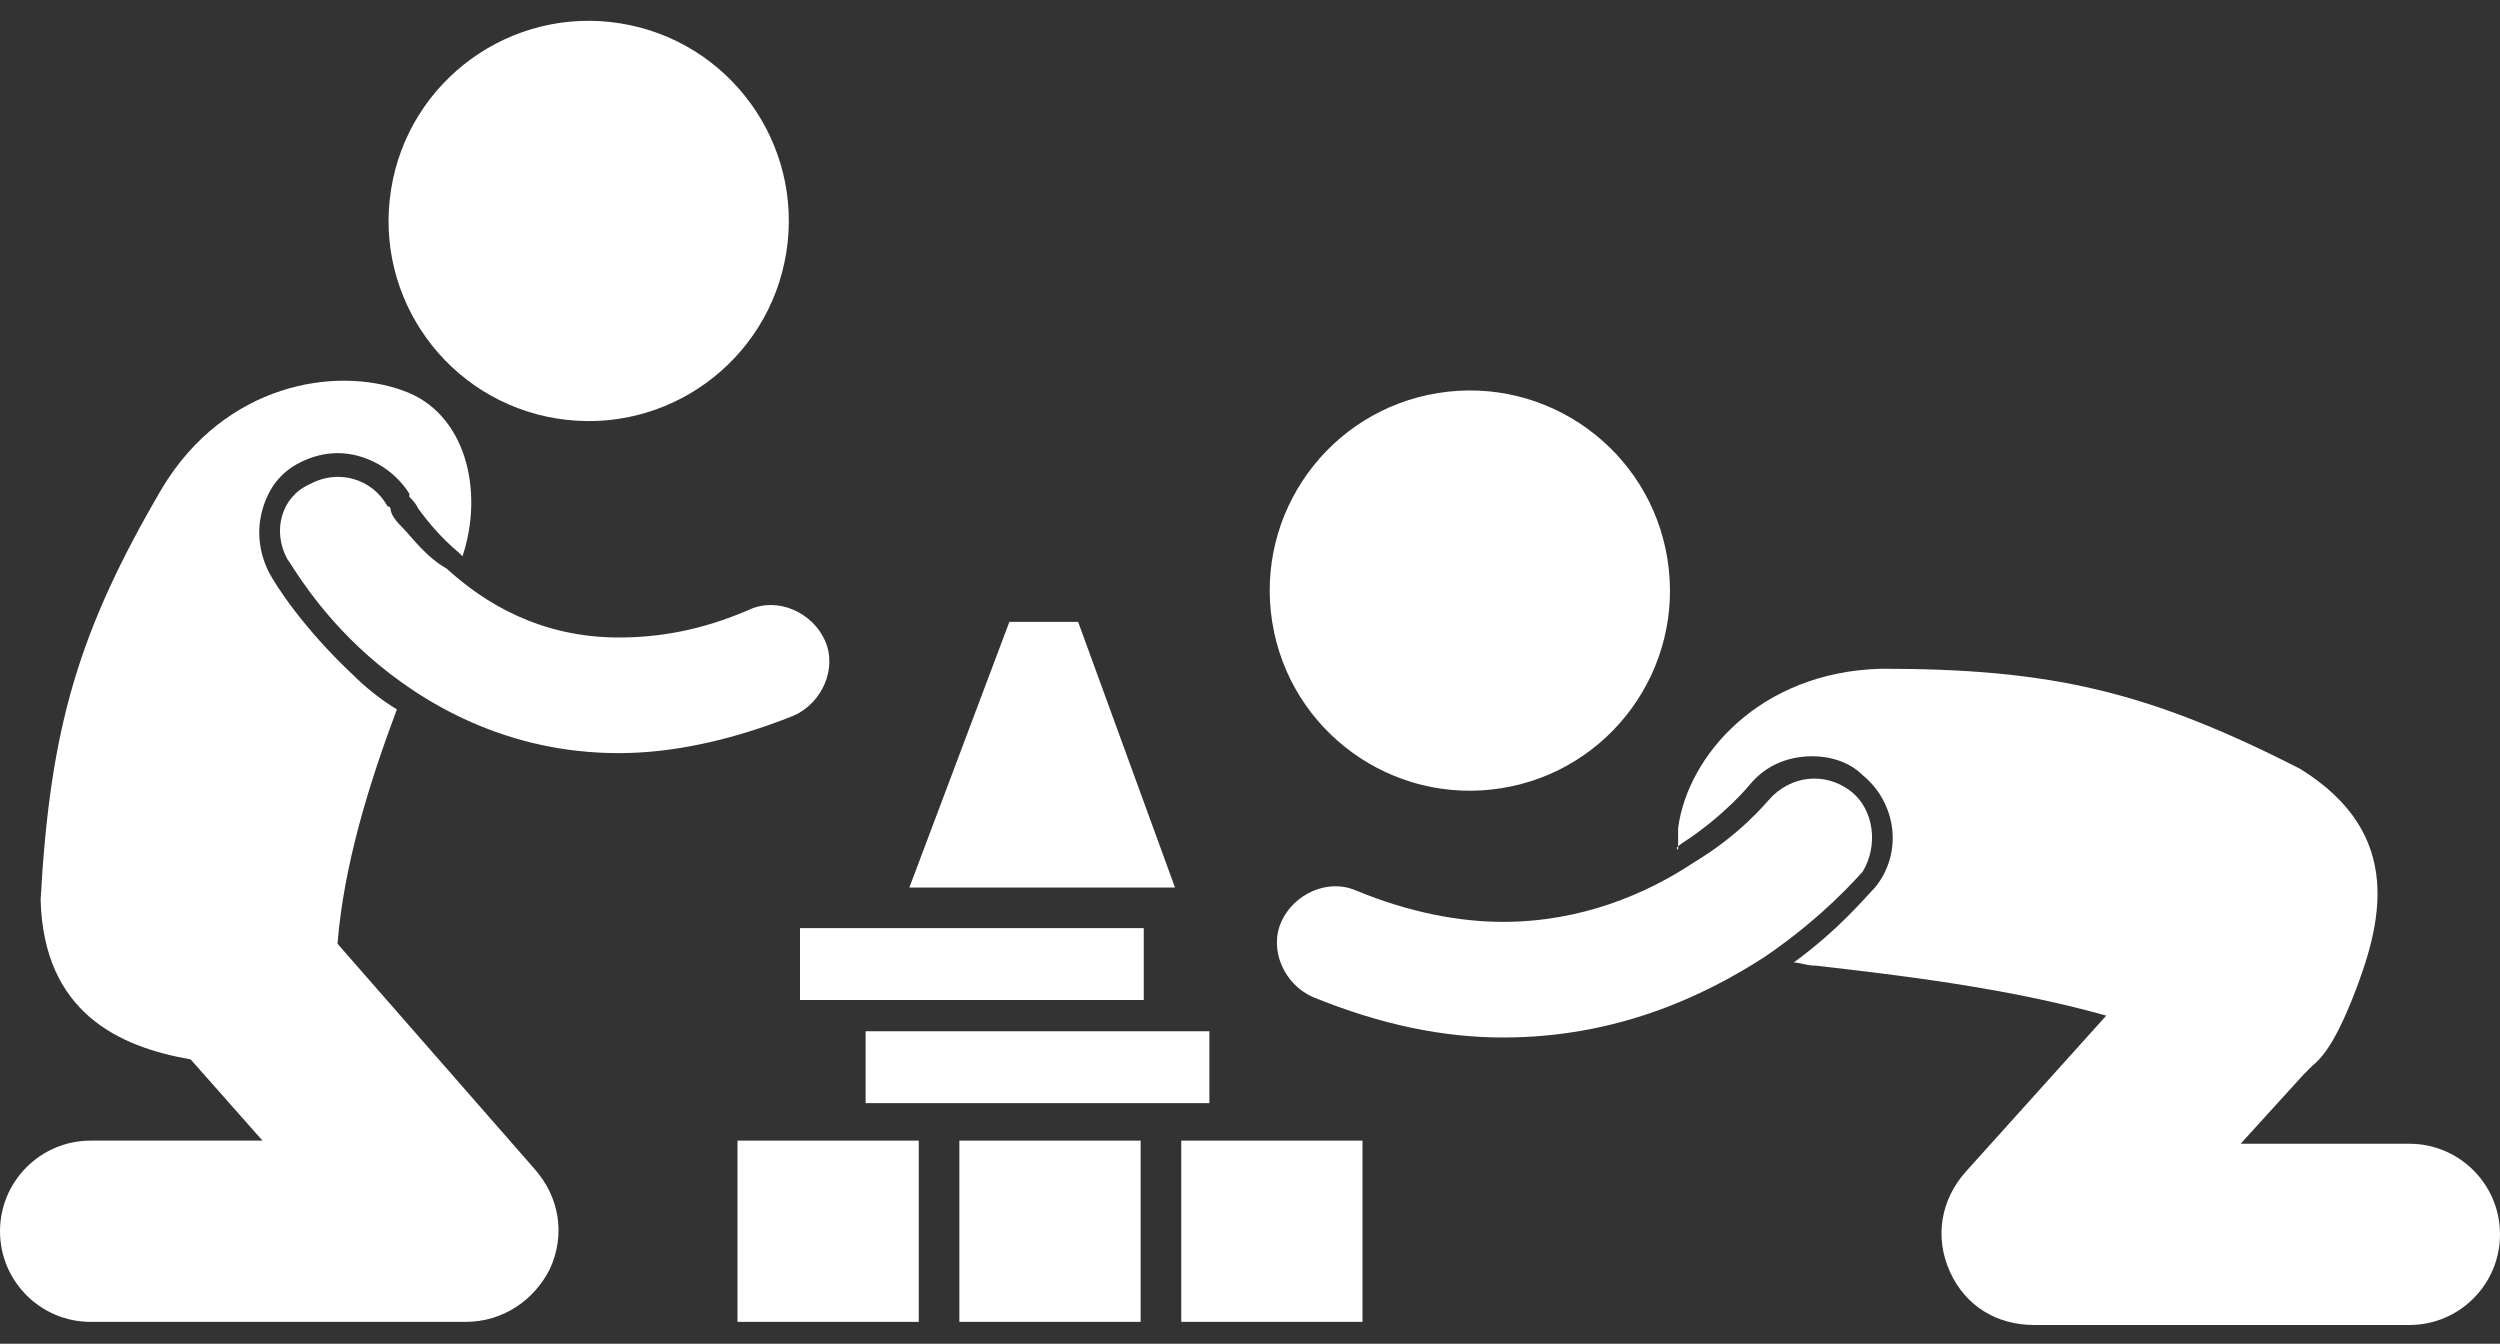 <?xml version="1.0" encoding="utf-8"?>
<!-- Generator: Adobe Illustrator 21.0.2, SVG Export Plug-In . SVG Version: 6.00 Build 0)  -->
<svg version="1.1" id="Layer_1" xmlns="http://www.w3.org/2000/svg" xmlns:xlink="http://www.w3.org/1999/xlink" x="0px" y="0px"
	 viewBox="0 0 80 43" style="enable-background:new 0 0 80 43;" xml:space="preserve">
<rect x="0" y="0" width="80" height="43" fill="#333333" stroke="none"/>
<style type="text/css">
	.st0{fill:#FFFFFF;}
</style>
<g>
	<path class="st0" d="M11.3,21.6c-1.6-1.5-2.5-2.9-2.7-3.3c-0.3-0.6-0.4-1.3-0.2-2c0.2-0.7,0.6-1.2,1.2-1.5c0.4-0.2,0.8-0.3,1.2-0.3
		c0.9,0,1.8,0.5,2.3,1.3l0,0.1l0,0c0.1,0.1,0.2,0.2,0.3,0.4c0.3,0.4,0.7,0.9,1.3,1.4c0,0,0.1,0.1,0.1,0.1c0.7-2.1,0.1-4.6-1.9-5.3
		c-2.2-0.8-5.7-0.2-7.7,3.1c-2.7,4.6-3.6,7.7-3.9,13.2c0.1,3.6,2.5,4.7,4.8,5.1l2.3,2.6H2.9c-1.6,0-2.9,1.3-2.9,2.9
		c0,1.6,1.3,2.9,2.9,2.9l12,0c1.2,0,2.2-0.7,2.7-1.7c0.5-1.1,0.3-2.3-0.5-3.2l-6.3-7.2c0.2-2.5,1-5.1,1.9-7.5
		C12.2,22.4,11.7,22,11.3,21.6z"/>
	<path class="st0" d="M12.8,16.8c-0.2-0.2-0.3-0.4-0.3-0.5c0-0.1-0.1-0.1-0.1-0.1c0,0,0,0,0,0c-0.5-0.9-1.6-1.2-2.5-0.7
		C9,15.9,8.7,17,9.2,17.9c0.1,0.1,0.9,1.6,2.6,3.1c1.7,1.5,4.4,3.1,8,3.1c0,0,0,0,0,0c1.7,0,3.6-0.4,5.6-1.2c0.9-0.4,1.4-1.5,1-2.4
		c-0.4-0.9-1.5-1.4-2.4-1c-1.6,0.7-3,0.9-4.2,0.9c-2.5,0-4.3-1.1-5.5-2.2C13.6,17.8,13.2,17.2,12.8,16.8z"/>
	<ellipse transform="matrix(0.158 -0.988 0.988 0.158 8.853 24.523)" class="st0" cx="18.8" cy="7.1" rx="6.4" ry="6.4"/>
	<path class="st0" d="M53.8,27c1.4-0.9,2.2-1.9,2.2-1.9c0.5-0.6,1.2-0.9,2-0.9c0.6,0,1.2,0.2,1.6,0.6c1.1,0.9,1.3,2.5,0.4,3.6
		c-0.3,0.3-1.1,1.3-2.6,2.4c0.2,0,0.4,0.1,0.7,0.1c2.6,0.3,6.1,0.7,9.3,1.6l-4.5,5c-0.8,0.9-1,2.1-0.5,3.2c0.5,1.1,1.5,1.7,2.7,1.7
		h12c1.6,0,2.9-1.3,2.9-2.9c0-1.6-1.3-2.9-2.9-2.9h-5.4l2-2.2c0.1-0.1,0.2-0.2,0.3-0.3c0.5-0.4,0.9-1.2,1.3-2.2
		c0.9-2.3,1.7-5.2-1.7-7.3c-4.9-2.5-8-3.2-13.4-3.2c-3.9,0.1-6.2,2.8-6.5,5.1c0,0.3,0,0.5,0,0.7C53.6,27.1,53.7,27.1,53.8,27z"/>
	<path class="st0" d="M59.2,25.3c-0.8-0.6-1.9-0.5-2.6,0.3v0l0,0l0,0h0l0,0c0,0,0,0,0,0l0,0c-0.1,0.1-0.9,1.1-2.4,2
		c-1.5,1-3.6,1.9-6.1,1.9c-1.4,0-3-0.3-4.7-1c-0.9-0.4-2,0.1-2.4,1c-0.4,0.9,0.1,2,1,2.4c2.2,0.9,4.2,1.3,6.1,1.3c0,0,0,0,0,0
		c3.6,0,6.4-1.3,8.4-2.6c1.9-1.3,3-2.6,3.1-2.7C60.1,27.1,60,25.9,59.2,25.3z"/>
	<ellipse transform="matrix(0.988 -0.158 0.158 0.988 -2.387 7.652)" class="st0" cx="47" cy="18.9" rx="6.4" ry="6.4"/>
	<rect x="23.6" y="36.5" class="st0" width="5.8" height="5.8"/>
	<rect x="27.7" y="33" class="st0" width="11" height="2.3"/>
	<rect x="25.6" y="29.7" class="st0" width="11" height="2.3"/>
	<rect x="30.7" y="36.5" class="st0" width="5.8" height="5.8"/>
	<rect x="37.8" y="36.5" class="st0" width="5.8" height="5.8"/>
	<polygon class="st0" points="34.5,19.9 32.3,19.9 29.1,28.4 37.6,28.4 	"/>
</g>
</svg>
